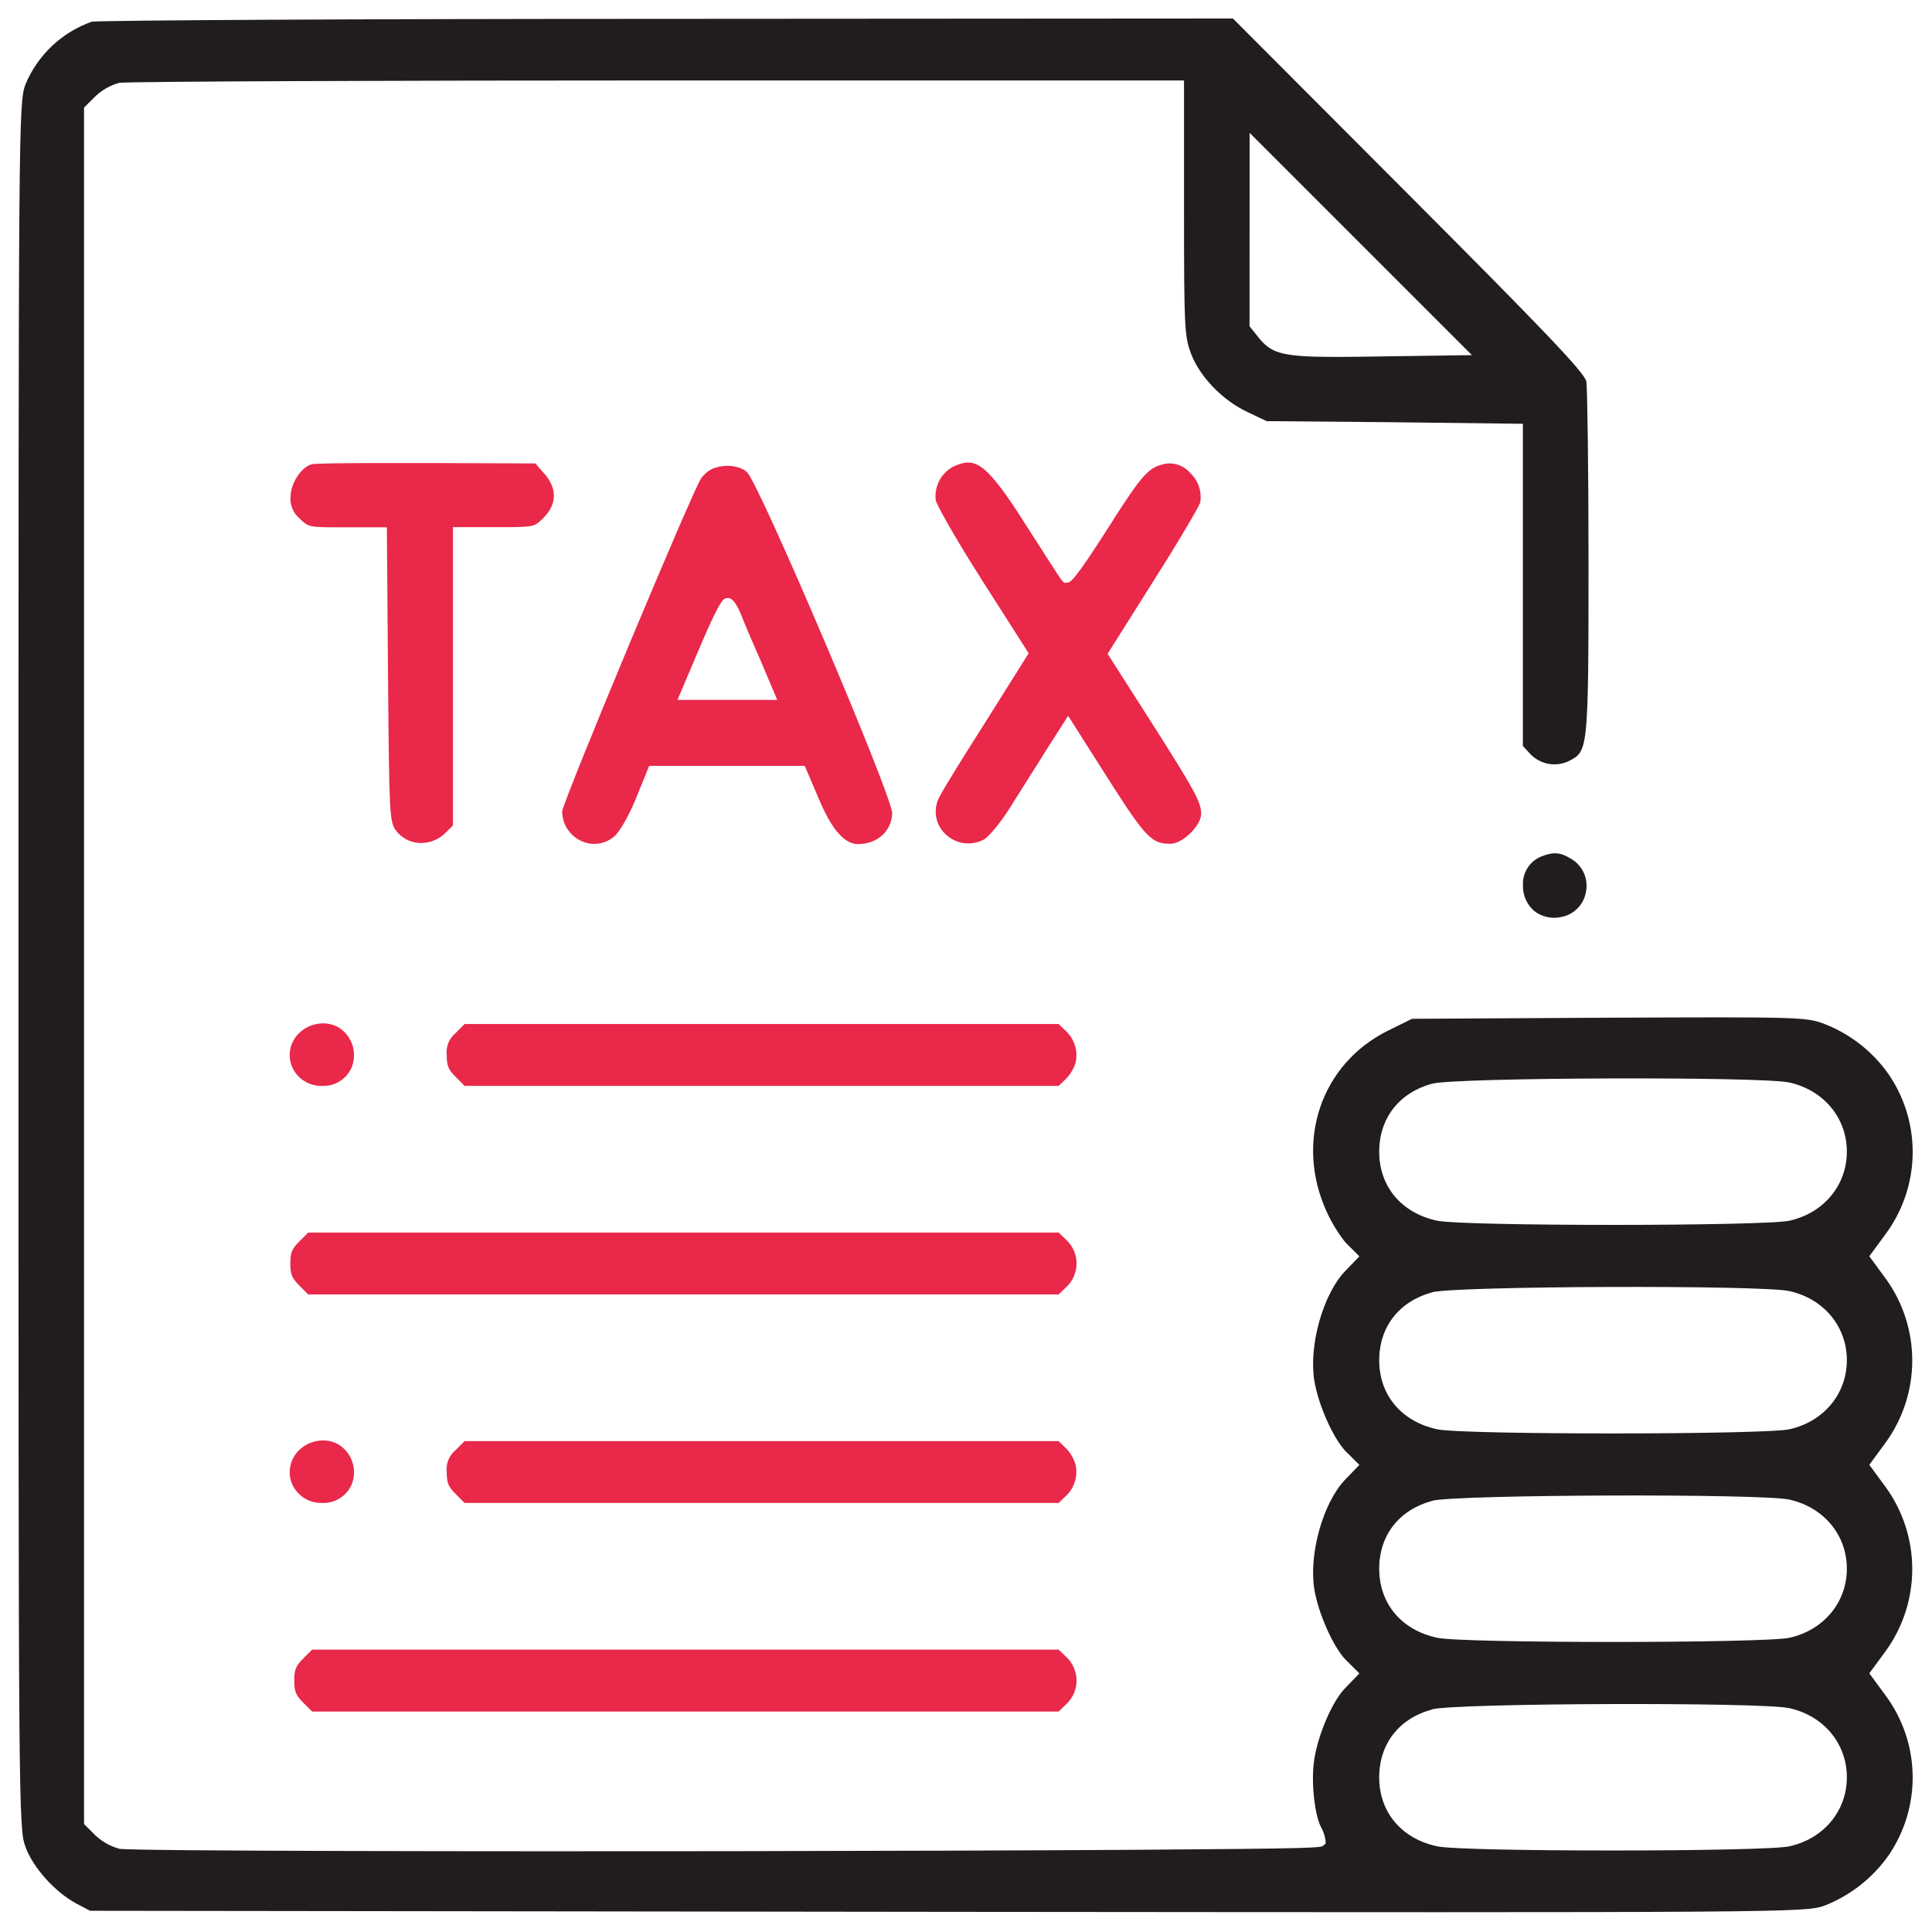 <svg width="54" height="54" viewBox="0 0 54 54" fill="none" xmlns="http://www.w3.org/2000/svg">
<path d="M0.714 2.352C0.517 2.873 0.517 3.325 0.517 26.988C0.517 50.651 0.517 51.104 0.714 51.625C0.925 52.203 1.534 52.883 2.141 53.209L2.518 53.407L26.486 53.437C50.017 53.459 50.467 53.459 50.999 53.262C51.727 52.976 52.354 52.481 52.8 51.839C53.246 51.177 53.477 50.393 53.459 49.595C53.441 48.797 53.175 48.025 52.699 47.384L52.248 46.77L52.699 46.157C53.186 45.489 53.448 44.683 53.448 43.856C53.448 43.03 53.186 42.224 52.699 41.556L52.248 40.942L52.699 40.328C53.186 39.659 53.448 38.854 53.448 38.027C53.448 37.2 53.186 36.395 52.699 35.727L52.248 35.113L52.699 34.498C53.175 33.858 53.441 33.085 53.459 32.287C53.477 31.489 53.247 30.705 52.8 30.044C52.354 29.401 51.727 28.906 50.998 28.621C50.475 28.423 50.268 28.424 44.952 28.445L39.466 28.476L38.805 28.802C36.92 29.729 36.182 31.911 37.085 33.878C37.224 34.178 37.396 34.461 37.6 34.721L37.995 35.115L37.594 35.531C36.98 36.175 36.578 37.603 36.735 38.587C36.843 39.249 37.245 40.165 37.596 40.547L37.995 40.944L37.594 41.36C36.98 42.004 36.578 43.432 36.735 44.416C36.843 45.077 37.245 45.993 37.596 46.375L37.995 46.772L37.594 47.188C37.242 47.547 36.845 48.47 36.736 49.165C36.633 49.794 36.749 50.73 36.917 51.056C36.986 51.177 37.031 51.31 37.05 51.448V51.531L36.986 51.585C36.917 51.643 36.884 51.669 31.66 51.703C28.68 51.721 24.641 51.735 20.29 51.741C14.169 51.749 3.71 51.741 3.336 51.674C3.083 51.604 2.851 51.474 2.661 51.294L2.349 50.982V3.007L2.661 2.696C2.849 2.517 3.078 2.387 3.328 2.316C3.572 2.275 11.266 2.249 18.305 2.249H33.094V5.909C33.094 9.142 33.107 9.402 33.29 9.885C33.535 10.532 34.168 11.187 34.866 11.516L35.404 11.771L38.883 11.801L42.565 11.845V20.849L42.768 21.07C42.906 21.217 43.088 21.315 43.286 21.35C43.485 21.385 43.689 21.354 43.869 21.262C44.38 20.994 44.4 20.983 44.4 15.766C44.4 13.105 44.367 10.842 44.339 10.663C44.294 10.412 42.996 9.074 39.361 5.429L34.46 0.517L18.66 0.527C9.868 0.527 2.952 0.568 2.566 0.606C2.152 0.752 1.774 0.983 1.455 1.283C1.136 1.584 0.884 1.948 0.714 2.352ZM40.022 30.29C40.689 30.113 49.275 30.085 50.017 30.257C50.976 30.473 51.62 31.248 51.62 32.188C51.62 33.128 50.976 33.904 50.016 34.119C49.684 34.195 47.394 34.236 45.101 34.236C42.808 34.236 40.529 34.197 40.167 34.119C39.169 33.904 38.549 33.163 38.549 32.188C38.551 31.255 39.102 30.546 40.022 30.29ZM40.022 36.12C40.689 35.941 49.274 35.913 50.017 36.087C50.976 36.301 51.62 37.077 51.62 38.017C51.62 38.957 50.976 39.733 50.016 39.948C49.684 40.024 47.394 40.065 45.101 40.065C42.808 40.065 40.529 40.028 40.167 39.948C39.169 39.732 38.549 38.992 38.549 38.017C38.551 37.089 39.102 36.375 40.022 36.124V36.12ZM40.022 41.948C40.689 41.771 49.274 41.742 50.017 41.915C50.976 42.13 51.62 42.905 51.62 43.845C51.62 44.785 50.976 45.562 50.016 45.776C49.684 45.852 47.395 45.893 45.101 45.893C42.807 45.893 40.529 45.855 40.167 45.776C39.169 45.56 38.549 44.821 38.549 43.844C38.551 42.912 39.102 42.203 40.022 41.952V41.948ZM40.022 47.777C40.689 47.599 49.275 47.571 50.017 47.744C50.976 47.959 51.62 48.735 51.62 49.675C51.62 50.615 50.976 51.391 50.016 51.605C49.684 51.681 47.395 51.722 45.101 51.722C42.807 51.722 40.529 51.685 40.167 51.605C39.169 51.39 38.549 50.65 38.549 49.675C38.551 48.742 39.102 48.032 40.022 47.782V47.777ZM34.927 3.713L41.14 9.926L38.622 9.962C38.119 9.97 37.7 9.976 37.346 9.976C35.89 9.976 35.566 9.884 35.229 9.497L34.925 9.12L34.927 3.713Z" fill="#211D1E"/>
<path d="M8.373 14.492C8.629 14.739 8.629 14.739 9.599 14.739H10.813L10.846 18.959C10.877 22.725 10.888 22.964 11.063 23.209C11.139 23.311 11.236 23.395 11.347 23.456C11.459 23.516 11.582 23.552 11.709 23.561C11.848 23.569 11.987 23.547 12.117 23.497C12.247 23.446 12.364 23.369 12.461 23.269L12.659 23.071V14.734H13.918C14.936 14.734 14.936 14.734 15.197 14.466C15.571 14.092 15.576 13.645 15.212 13.237L14.963 12.953L11.982 12.942H10.772C9.558 12.942 8.837 12.955 8.742 12.972H8.736C8.436 13.029 8.12 13.502 8.12 13.893C8.111 14.005 8.13 14.118 8.174 14.222C8.218 14.326 8.286 14.419 8.373 14.492Z" fill="#E9284A"/>
<path d="M27.509 23.46C27.615 23.404 27.955 23.021 28.241 22.556C28.375 22.344 28.544 22.078 28.71 21.811C28.9 21.513 29.09 21.214 29.227 20.99L29.855 20.007L31.014 21.833C32.052 23.463 32.21 23.583 32.718 23.583C33.053 23.583 33.572 23.076 33.572 22.748C33.572 22.42 33.41 22.118 32.122 20.096L30.958 18.274L32.257 16.212C32.985 15.065 33.509 14.163 33.547 14.046C33.571 13.897 33.559 13.745 33.512 13.602C33.464 13.459 33.383 13.33 33.273 13.226C33.191 13.127 33.084 13.05 32.964 13.004C32.843 12.957 32.713 12.942 32.586 12.959C32.117 13.057 31.966 13.186 30.98 14.743C30.011 16.267 29.918 16.274 29.834 16.282L29.75 16.292L29.687 16.231C29.653 16.197 29.569 16.072 28.706 14.723C27.533 12.859 27.247 12.781 26.666 13.031C26.493 13.117 26.351 13.255 26.259 13.425C26.168 13.595 26.131 13.79 26.154 13.982C26.184 14.114 26.648 14.96 27.443 16.209L28.752 18.259L27.569 20.142C26.896 21.198 26.348 22.087 26.267 22.258C26.173 22.423 26.135 22.614 26.161 22.802C26.187 22.991 26.274 23.165 26.409 23.298C26.55 23.441 26.733 23.535 26.932 23.564C27.13 23.593 27.333 23.557 27.509 23.46Z" fill="#E9284A"/>
<path d="M19.595 13.371C19.317 13.81 15.828 22.169 15.713 22.671C15.712 22.845 15.761 23.015 15.854 23.162C15.947 23.309 16.08 23.427 16.237 23.501C16.386 23.573 16.552 23.601 16.717 23.58C16.881 23.559 17.036 23.491 17.162 23.384C17.291 23.278 17.536 22.892 17.758 22.358L18.145 21.406H22.492L22.881 22.314C23.239 23.175 23.598 23.592 23.978 23.592C24.524 23.592 24.927 23.227 24.937 22.724C24.903 22.165 21.263 13.611 20.881 13.196C20.657 13.005 20.252 12.962 19.902 13.106C19.781 13.169 19.675 13.259 19.595 13.371ZM20.335 16.716C20.398 16.716 20.529 16.716 20.727 17.212C20.807 17.422 21.043 17.977 21.255 18.452L21.724 19.563H18.935L19.569 18.07C20.145 16.716 20.229 16.716 20.335 16.716Z" fill="#E9284A"/>
<path d="M43.638 25.63C43.811 25.598 43.971 25.513 44.094 25.387C44.218 25.261 44.3 25.1 44.328 24.926C44.364 24.75 44.343 24.568 44.271 24.404C44.198 24.24 44.077 24.102 43.923 24.01C43.615 23.819 43.426 23.803 43.08 23.939C42.923 24.003 42.789 24.113 42.698 24.255C42.606 24.397 42.56 24.564 42.567 24.733C42.561 24.87 42.587 25.007 42.641 25.133C42.696 25.26 42.778 25.372 42.882 25.462C42.987 25.545 43.11 25.602 43.241 25.631C43.372 25.66 43.508 25.66 43.638 25.63Z" fill="#211D1E"/>
<path d="M8.364 28.872C8.238 28.991 8.152 29.145 8.116 29.314C8.08 29.483 8.096 29.659 8.163 29.818C8.234 29.982 8.353 30.12 8.504 30.215C8.655 30.31 8.832 30.357 9.01 30.351C9.184 30.358 9.355 30.311 9.502 30.218C9.648 30.124 9.763 29.989 9.831 29.828C9.898 29.659 9.913 29.473 9.873 29.295C9.834 29.117 9.742 28.955 9.609 28.83C9.288 28.512 8.716 28.532 8.364 28.872Z" fill="#E9284A"/>
<path d="M30.058 29.72C30.098 29.562 30.095 29.397 30.05 29.24C30.006 29.084 29.921 28.942 29.804 28.828L29.589 28.622H12.986L12.737 28.872C12.647 28.945 12.577 29.04 12.533 29.147C12.489 29.254 12.473 29.371 12.486 29.486C12.486 29.786 12.53 29.895 12.737 30.101L12.986 30.351H29.589L29.808 30.14C29.921 30.02 30.006 29.877 30.058 29.72Z" fill="#E9284A"/>
<path d="M29.806 34.658L29.59 34.45H8.615L8.364 34.701C8.159 34.906 8.115 35.015 8.115 35.315C8.115 35.615 8.159 35.724 8.364 35.929L8.615 36.18H29.589L29.808 35.969C29.898 35.885 29.968 35.783 30.017 35.67C30.065 35.557 30.09 35.436 30.09 35.313C30.09 35.19 30.064 35.069 30.015 34.956C29.967 34.843 29.895 34.742 29.806 34.658Z" fill="#E9284A"/>
<path d="M8.364 40.529C8.238 40.648 8.152 40.802 8.116 40.971C8.08 41.14 8.096 41.316 8.163 41.475C8.234 41.639 8.353 41.777 8.504 41.872C8.655 41.967 8.832 42.015 9.01 42.008C9.184 42.015 9.355 41.968 9.502 41.875C9.648 41.782 9.763 41.646 9.831 41.486C9.898 41.316 9.913 41.13 9.873 40.952C9.834 40.774 9.742 40.612 9.609 40.487C9.288 40.17 8.716 40.188 8.364 40.529Z" fill="#E9284A"/>
<path d="M30.058 40.92C30.005 40.757 29.917 40.608 29.799 40.483L29.587 40.279H12.986L12.737 40.529C12.647 40.602 12.577 40.697 12.533 40.804C12.489 40.912 12.473 41.028 12.486 41.144C12.486 41.444 12.53 41.553 12.737 41.759L12.986 42.008H29.589L29.808 41.797C29.923 41.685 30.006 41.545 30.049 41.392C30.093 41.238 30.096 41.075 30.058 40.92Z" fill="#E9284A"/>
<path d="M29.806 46.315L29.59 46.108H8.724L8.473 46.358C8.267 46.564 8.224 46.673 8.224 46.973C8.224 47.273 8.267 47.382 8.473 47.587L8.724 47.838H29.589L29.808 47.627C29.897 47.542 29.968 47.441 30.017 47.328C30.065 47.215 30.09 47.093 30.09 46.971C30.089 46.848 30.064 46.726 30.015 46.614C29.967 46.501 29.895 46.399 29.806 46.315Z" fill="#E9284A"/>
</svg>
